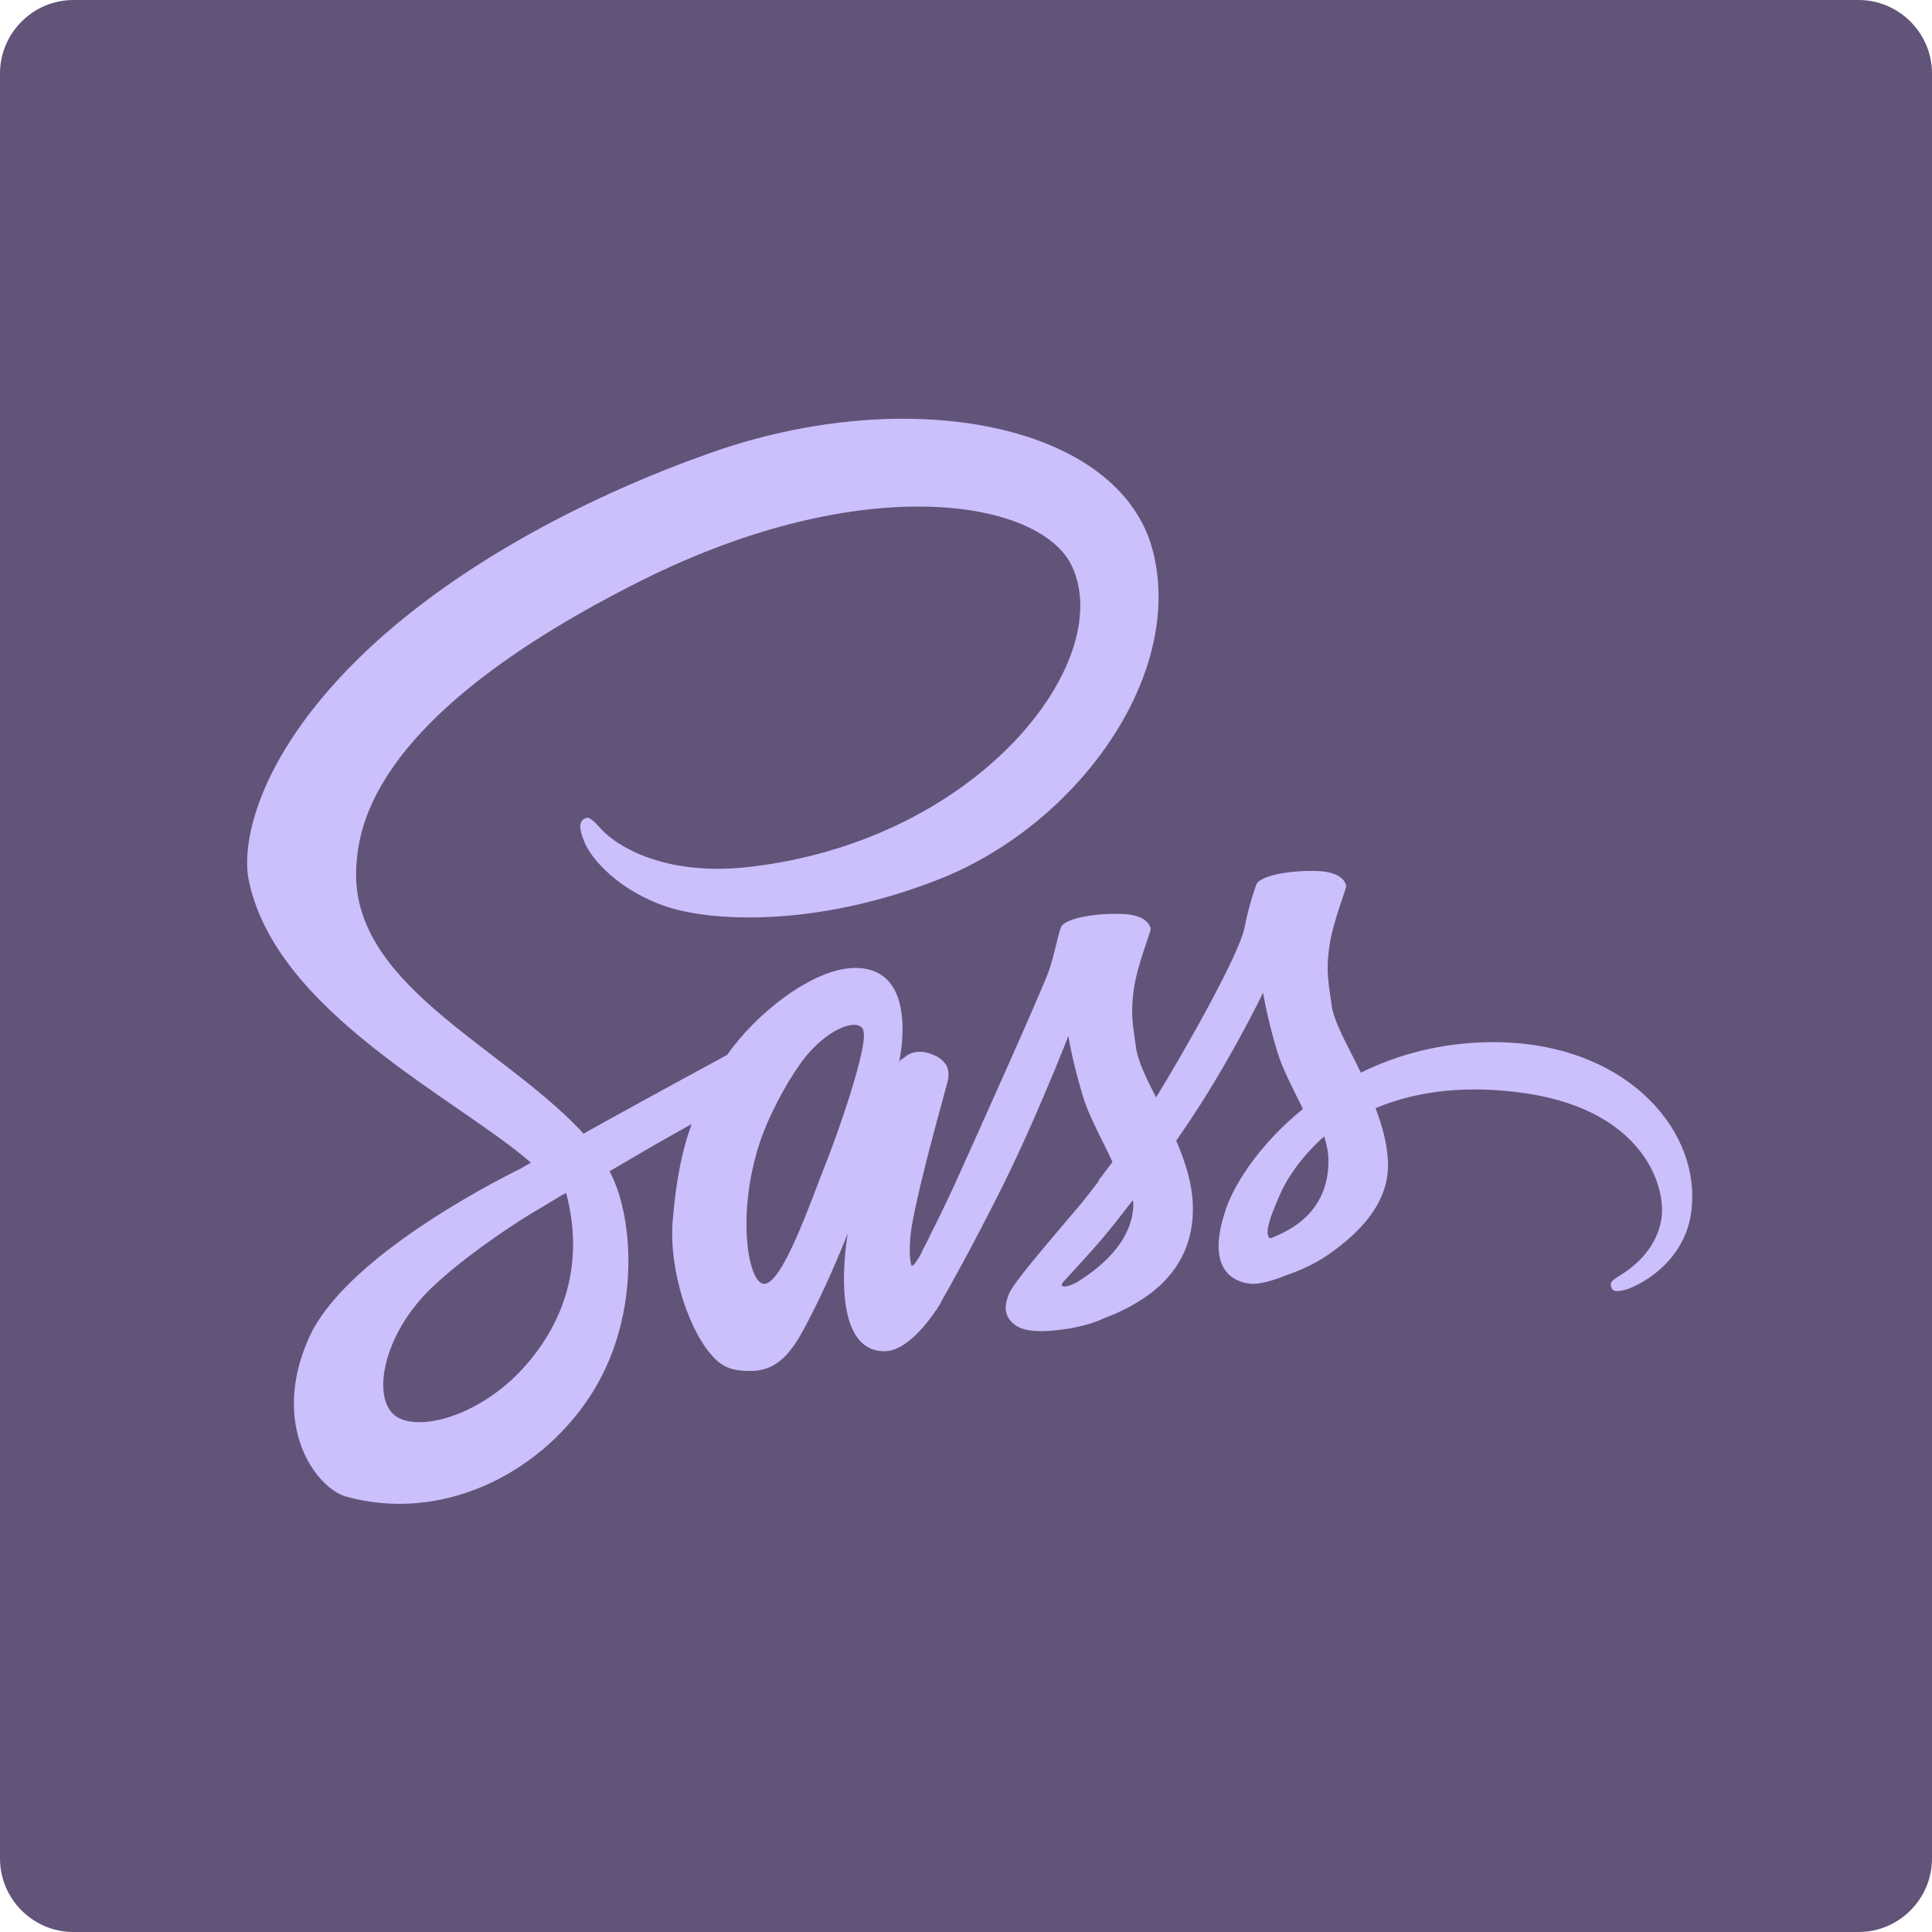 <?xml version="1.0" encoding="utf-8"?>
<!-- Generator: Adobe Illustrator 19.0.0, SVG Export Plug-In . SVG Version: 6.00 Build 0)  -->
<svg version="1.1" id="Layer_1" xmlns="http://www.w3.org/2000/svg" xmlns:xlink="http://www.w3.org/1999/xlink" x="0px" y="0px"
	 viewBox="0 0 500 500" style="enable-background:new 0 0 500 500;" xml:space="preserve">
<style type="text/css">
	.st0{fill:#625379;}
	.st1{fill:#CBBFFC;}
</style>
<g>
	<g>
		<path id="XMLID_10_" class="st0" d="M481,500H19c-10.5,0-19-8.6-19-19V19C0,8.5,8.6,0,19,0h462c10.5,0,19,8.6,19,19v462
			C500,491.4,491.5,500,481,500z"/>
	</g>
	<g id="comp_x5F_288-sass_3_">
		<g>
			<path class="st1" d="M386.1,269.7c-13.1,0.1-24.4,3.2-33.9,7.9c-3.4-7-7-13-7.6-17.6c-0.7-5.3-1.5-8.5-0.6-14.8
				c0.8-6.3,4.5-15.3,4.4-15.9c-0.1-0.6-0.8-3.9-8.4-3.9c-7.5-0.1-14,1.5-14.8,3.4c-0.8,2-2.2,6.5-3.1,11.2
				c-1.3,6.8-15.1,31.3-22.9,44c-2.6-5-4.7-9.4-5.2-12.9c-0.7-5.3-1.5-8.5-0.6-14.8c0.8-6.3,4.5-15.3,4.4-15.9
				c-0.1-0.6-0.8-3.9-8.4-3.9c-7.5-0.1-14,1.5-14.8,3.4c-0.8,2-1.6,6.7-3.1,11.2s-19.8,45.2-24.6,55.8c-2.5,5.4-4.6,9.7-6.1,12.6
				c-0.2,0.5-0.4,0.8-0.5,1c0.2-0.3,0.3-0.6,0.3-0.5c-1.3,2.5-2,3.9-2,3.9v0.1c-1,1.9-2.1,3.6-2.6,3.6c-0.4,0-1.1-4.9,0.2-11.6
				c2.7-14.1,9.2-36.1,9.2-36.9c-0.1-0.4,1.2-4.2-4.3-6.3c-5.3-1.9-7.2,1.3-7.7,1.3s-0.8,1.2-0.8,1.2s5.9-24.8-11.3-24.8
				c-10.8,0-25.7,11.8-33.1,22.5c-4.6,2.5-14.6,7.9-25.1,13.7c-4,2.2-8.2,4.5-12.1,6.7c-0.3-0.3-0.5-0.6-0.8-0.9
				c-21-22.2-59.6-38-58-68c0.6-10.9,4.4-39.6,74.3-74.5c57.3-28.5,103.1-20.7,111-3.3c11.3,24.8-24.5,71.1-84,77.7
				c-22.7,2.5-34.6-6.3-37.6-9.5c-3.1-3.4-3.6-3.6-4.7-3c-1.9,1.1-0.7,4.1,0,5.9c1.8,4.6,9.1,12.8,21.5,16.9
				c10.9,3.6,37.5,5.6,69.7-6.9c36.1-13.9,64.2-52.7,56-85.1c-8.4-33-63.1-43.8-114.8-25.4c-30.8,10.9-64.1,28.1-88.1,50.5
				c-28.5,26.7-33,49.9-31.2,59.6c6.7,34.4,54.1,56.9,73.1,73.5c-0.9,0.5-1.8,1-2.6,1.5c-9.5,4.7-45.7,23.7-54.8,43.7
				c-10.2,22.7,1.7,38.9,9.5,41.2c24.4,6.8,49.5-5.4,62.9-25.5c13.4-20,11.8-46.2,5.6-58.2c-0.1-0.2-0.2-0.3-0.2-0.5
				c2.5-1.5,5-2.9,7.5-4.4c4.9-2.9,9.6-5.5,13.7-7.8c-2.3,6.3-4,13.9-4.9,24.9c-1.1,12.9,4.3,29.5,11.2,36.1c3,2.9,6.7,2.9,9,2.9
				c8.1,0,11.7-6.7,15.7-14.6c5-9.7,9.4-21,9.4-21s-5.5,30.5,9.5,30.5c5.5,0,11-7.1,13.4-10.7v0.1c0,0,0.1-0.2,0.4-0.7
				c0.6-0.9,0.9-1.4,0.9-1.4v-0.2c2.2-3.8,7.1-12.5,14.4-26.9c9.5-18.6,18.5-41.8,18.5-41.8s0.8,5.7,3.6,15.1
				c1.6,5.6,5.1,11.6,7.8,17.5c-2.2,3-3.6,4.8-3.6,4.8s0,0.1,0.1,0.1c-1.8,2.3-3.7,4.9-5.8,7.3c-7.5,8.9-16.4,19.1-17.5,22
				c-1.4,3.4-1.1,6,1.6,8c2,1.5,5.5,1.8,9.2,1.5c6.7-0.5,11.5-2.1,13.7-3.2c3.6-1.3,7.8-3.3,11.8-6.2c7.3-5.4,11.7-13.1,11.3-23.3
				c-0.2-5.6-2-11.2-4.3-16.5c0.6-0.9,1.3-1.9,2-2.9c11.6-16.9,20.5-35.4,20.5-35.4s0.8,5.7,3.6,15.1c1.4,4.7,4.2,9.9,6.7,15
				c-10.9,8.8-17.6,19.1-19.9,25.8c-4.3,12.5-0.9,18.1,5.4,19.3c2.9,0.6,7-0.8,10-2c3.8-1.3,8.4-3.3,12.6-6.5
				c7.3-5.4,14.4-12.9,13.9-23.1c-0.2-4.6-1.5-9.2-3.2-13.7c9.2-3.9,21.1-6,36.3-4.2c32.6,3.8,38.9,24.1,37.7,32.6
				c-1.2,8.5-8.1,13.2-10.3,14.6c-2.3,1.4-3,1.9-2.8,3c0.3,1.5,1.3,1.5,3.3,1.1c2.7-0.5,17.1-6.9,17.7-22.6
				C439.1,291.4,420,269.6,386.1,269.7L386.1,269.7z M135.2,354.3c-10.8,11.7-25.8,16.2-32.3,12.5c-7-4-4.2-21.3,9.1-33.8
				c8.1-7.6,18.5-14.6,25.4-18.9c1.6-0.9,3.9-2.3,6.7-4c0.5-0.3,0.7-0.4,0.7-0.4c0.5-0.4,1.1-0.6,1.7-1
				C151.2,326.3,146.5,342,135.2,354.3L135.2,354.3z M213.8,300.9c-3.7,9.2-11.6,32.6-16.4,31.3c-4.1-1.1-6.6-18.9-0.8-36.4
				c2.9-8.8,9.1-19.3,12.8-23.4c5.9-6.6,12.4-8.7,13.9-6.1C225.3,269.7,216.1,295.2,213.8,300.9L213.8,300.9z M278.6,331.9
				c-1.6,0.8-3,1.3-3.7,0.9c-0.5-0.3,0.6-1.4,0.6-1.4s8.1-8.7,11.3-12.7c1.9-2.3,4-5.1,6.4-8.1c0,0.3,0.1,0.6,0.1,0.9
				C293.3,322,283.2,329.1,278.6,331.9z M328.7,320.5c-1.2-0.8-1-3.6,2.9-12.1c1.5-3.3,5-8.9,11.1-14.3c0.7,2.2,1.1,4.3,1.1,6.3
				C343.8,313.5,334.3,318.4,328.7,320.5L328.7,320.5z"/>
		</g>
	</g>
</g>
</svg>
